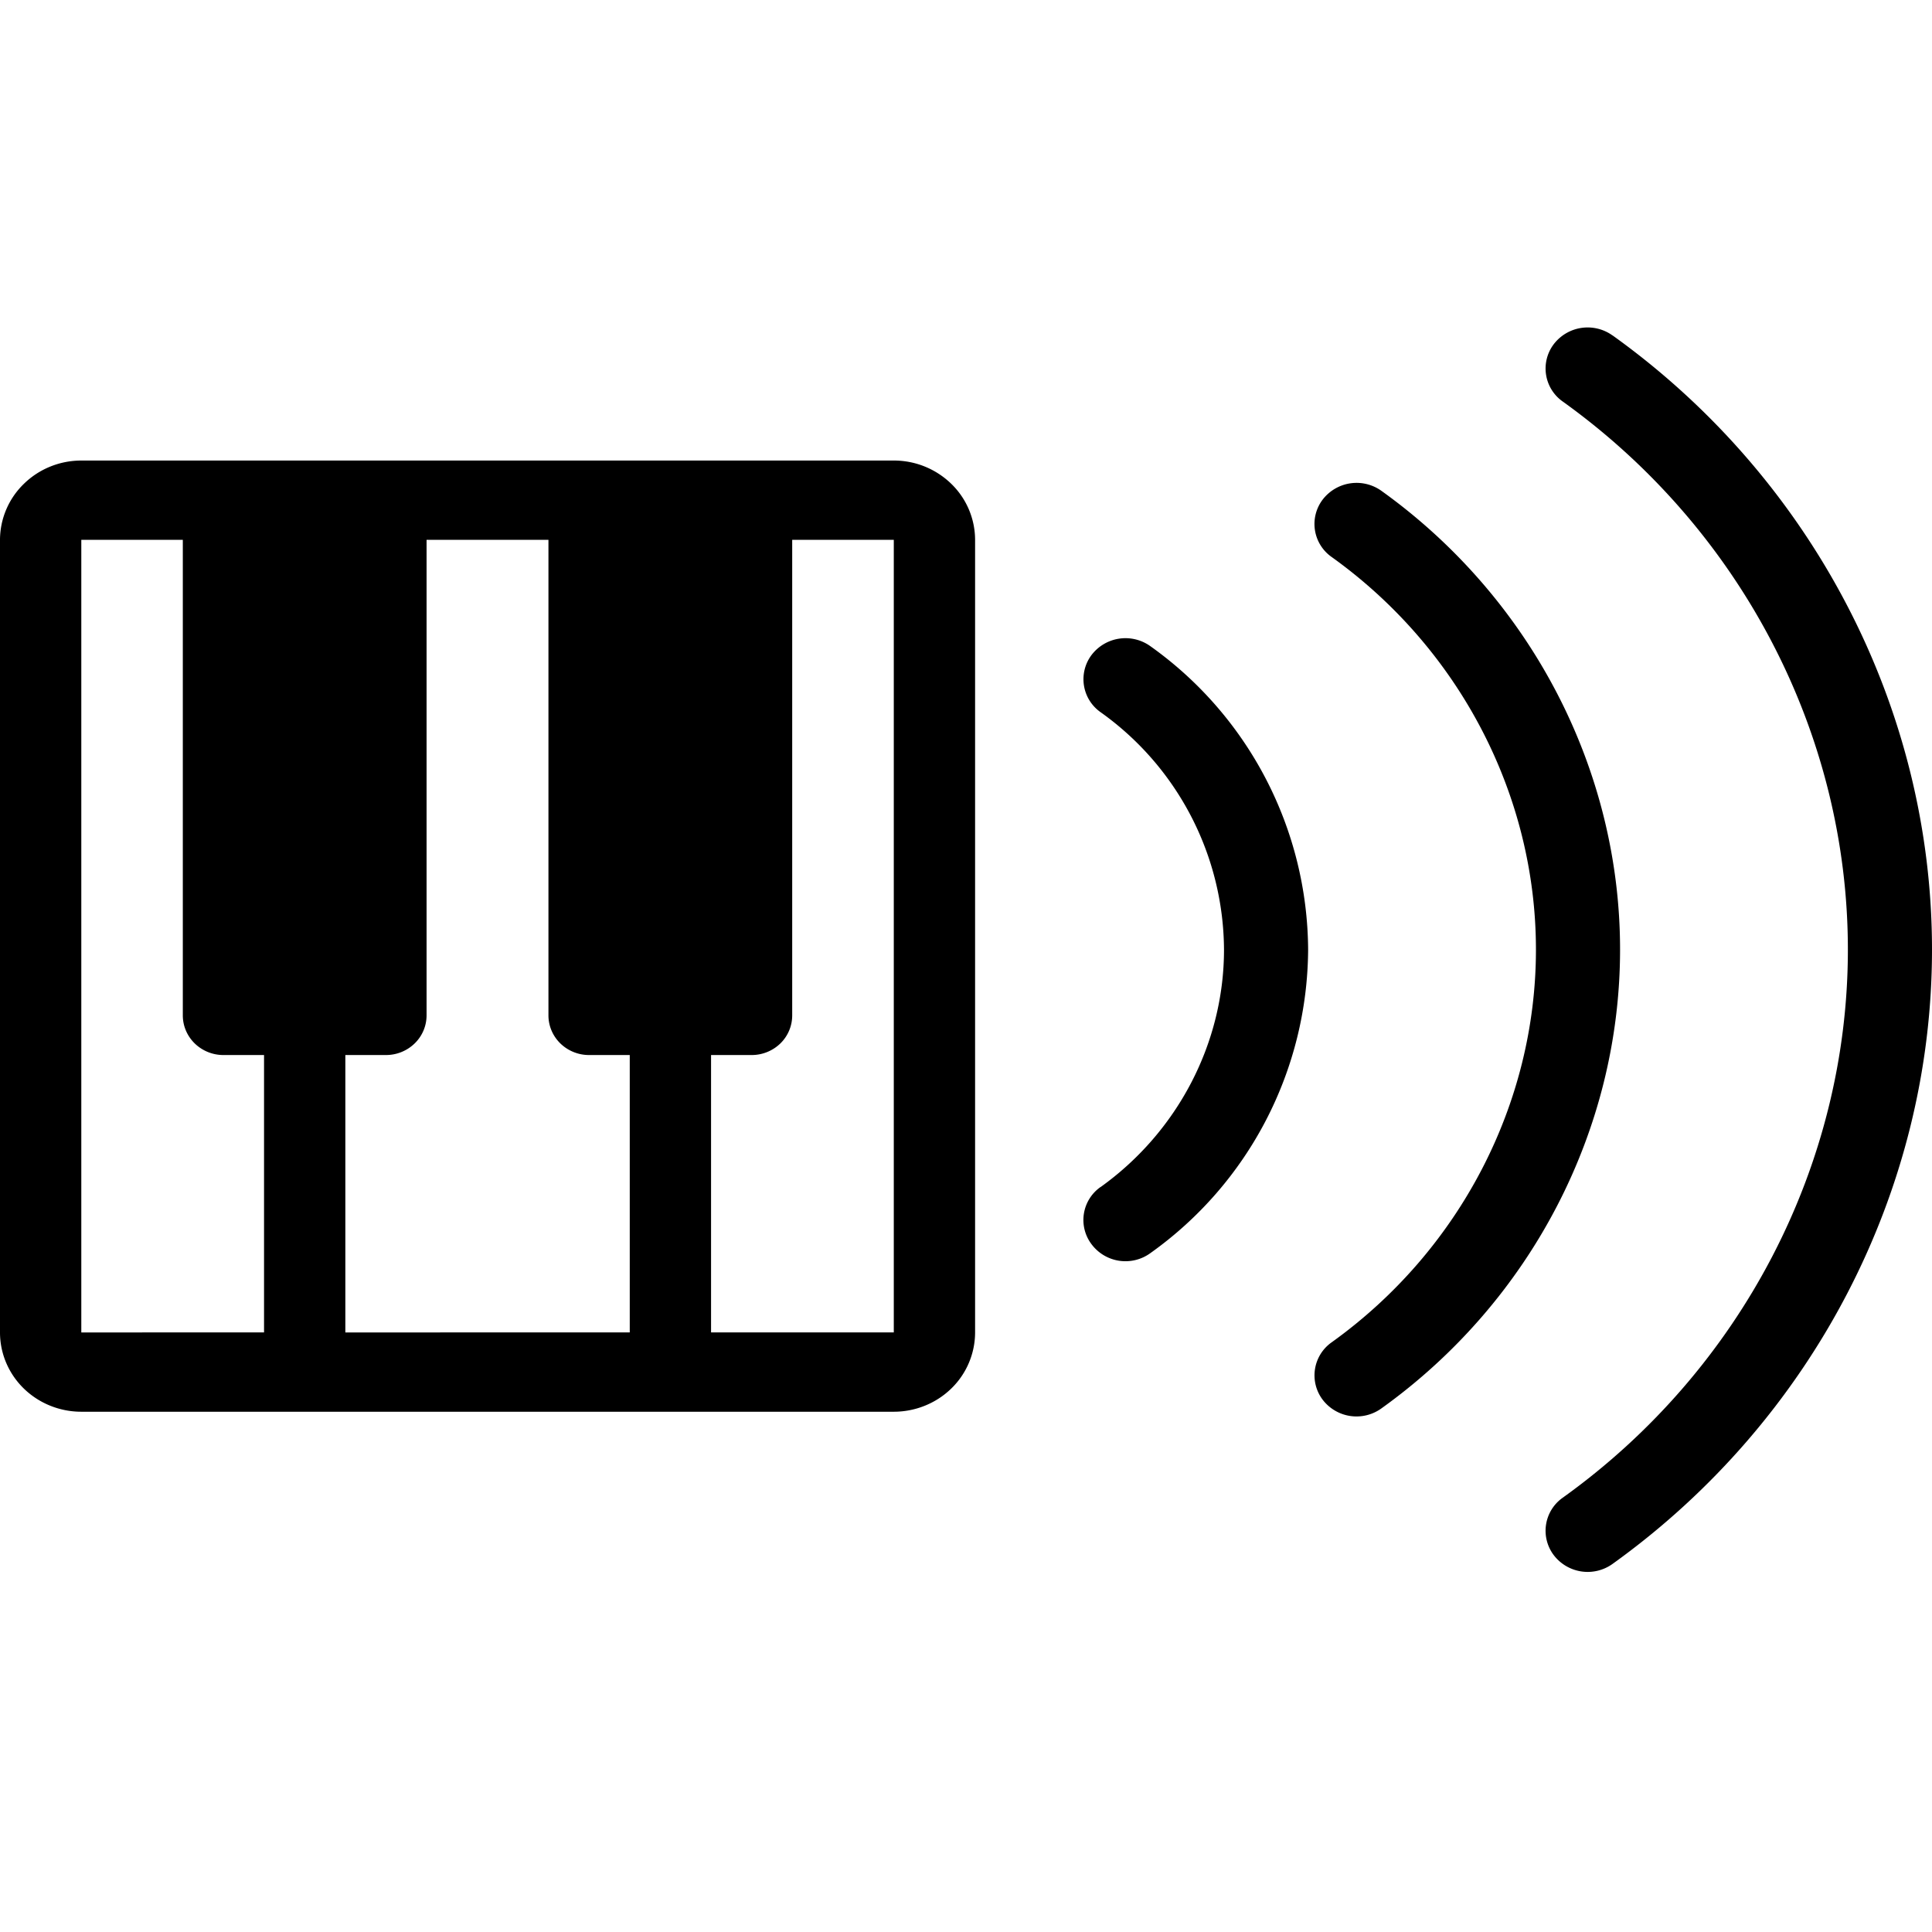 <svg xmlns="http://www.w3.org/2000/svg" width="24" height="24" fill="currentColor" viewBox="0 0 24 24"><path fill="#000" d="M20.031 4.167a.53.53 0 0 0-.73.109.501.501 0 0 0 .112.712c2.218 1.59 3.542 4.135 3.542 6.809 0 2.673-1.324 5.219-3.542 6.808a.502.502 0 0 0-.112.713.53.53 0 0 0 .73.11C22.516 17.645 24 14.793 24 11.796s-1.484-5.85-3.969-7.63Z"/><path fill="#000" d="M16.542 16.675a.502.502 0 0 0-.112.712.529.529 0 0 0 .73.109c1.857-1.33 2.965-3.46 2.965-5.7 0-2.238-1.108-4.368-2.965-5.699a.531.531 0 0 0-.73.11.501.501 0 0 0 .112.712c1.59 1.139 2.538 2.962 2.538 4.878 0 1.915-.949 3.739-2.538 4.878Z"/><path fill="#000" d="M13.672 14.745a.5.5 0 0 0-.112.712.526.526 0 0 0 .73.11 4.657 4.657 0 0 0 1.96-3.77 4.657 4.657 0 0 0-1.96-3.77.53.53 0 0 0-.73.109.501.501 0 0 0 .113.712 3.643 3.643 0 0 1 1.532 2.948c0 1.16-.573 2.262-1.533 2.95Z"/><path fill="#000" d="M11.103 5.721H1.01c-.267 0-.524.104-.713.289A.973.973 0 0 0 0 6.706v9.846c0 .261.106.512.296.697.189.184.446.288.713.288h10.094c.268 0 .525-.104.714-.288a.973.973 0 0 0 .296-.697V6.706a.973.973 0 0 0-.296-.696 1.022 1.022 0 0 0-.714-.289Zm-6.308 7.385a.511.511 0 0 0 .356-.144.486.486 0 0 0 .148-.348V6.706h1.514v5.908c0 .13.053.255.148.348a.511.511 0 0 0 .357.144h.505v3.446H4.29v-3.446h.505Zm-3.786-6.4h1.262v5.908c0 .13.053.255.148.348a.511.511 0 0 0 .357.144h.504v3.446H1.01V6.706Zm10.094 9.846h-2.27v-3.446h.504a.511.511 0 0 0 .357-.144.486.486 0 0 0 .147-.348V6.706h1.262v9.846Z"/></svg>
